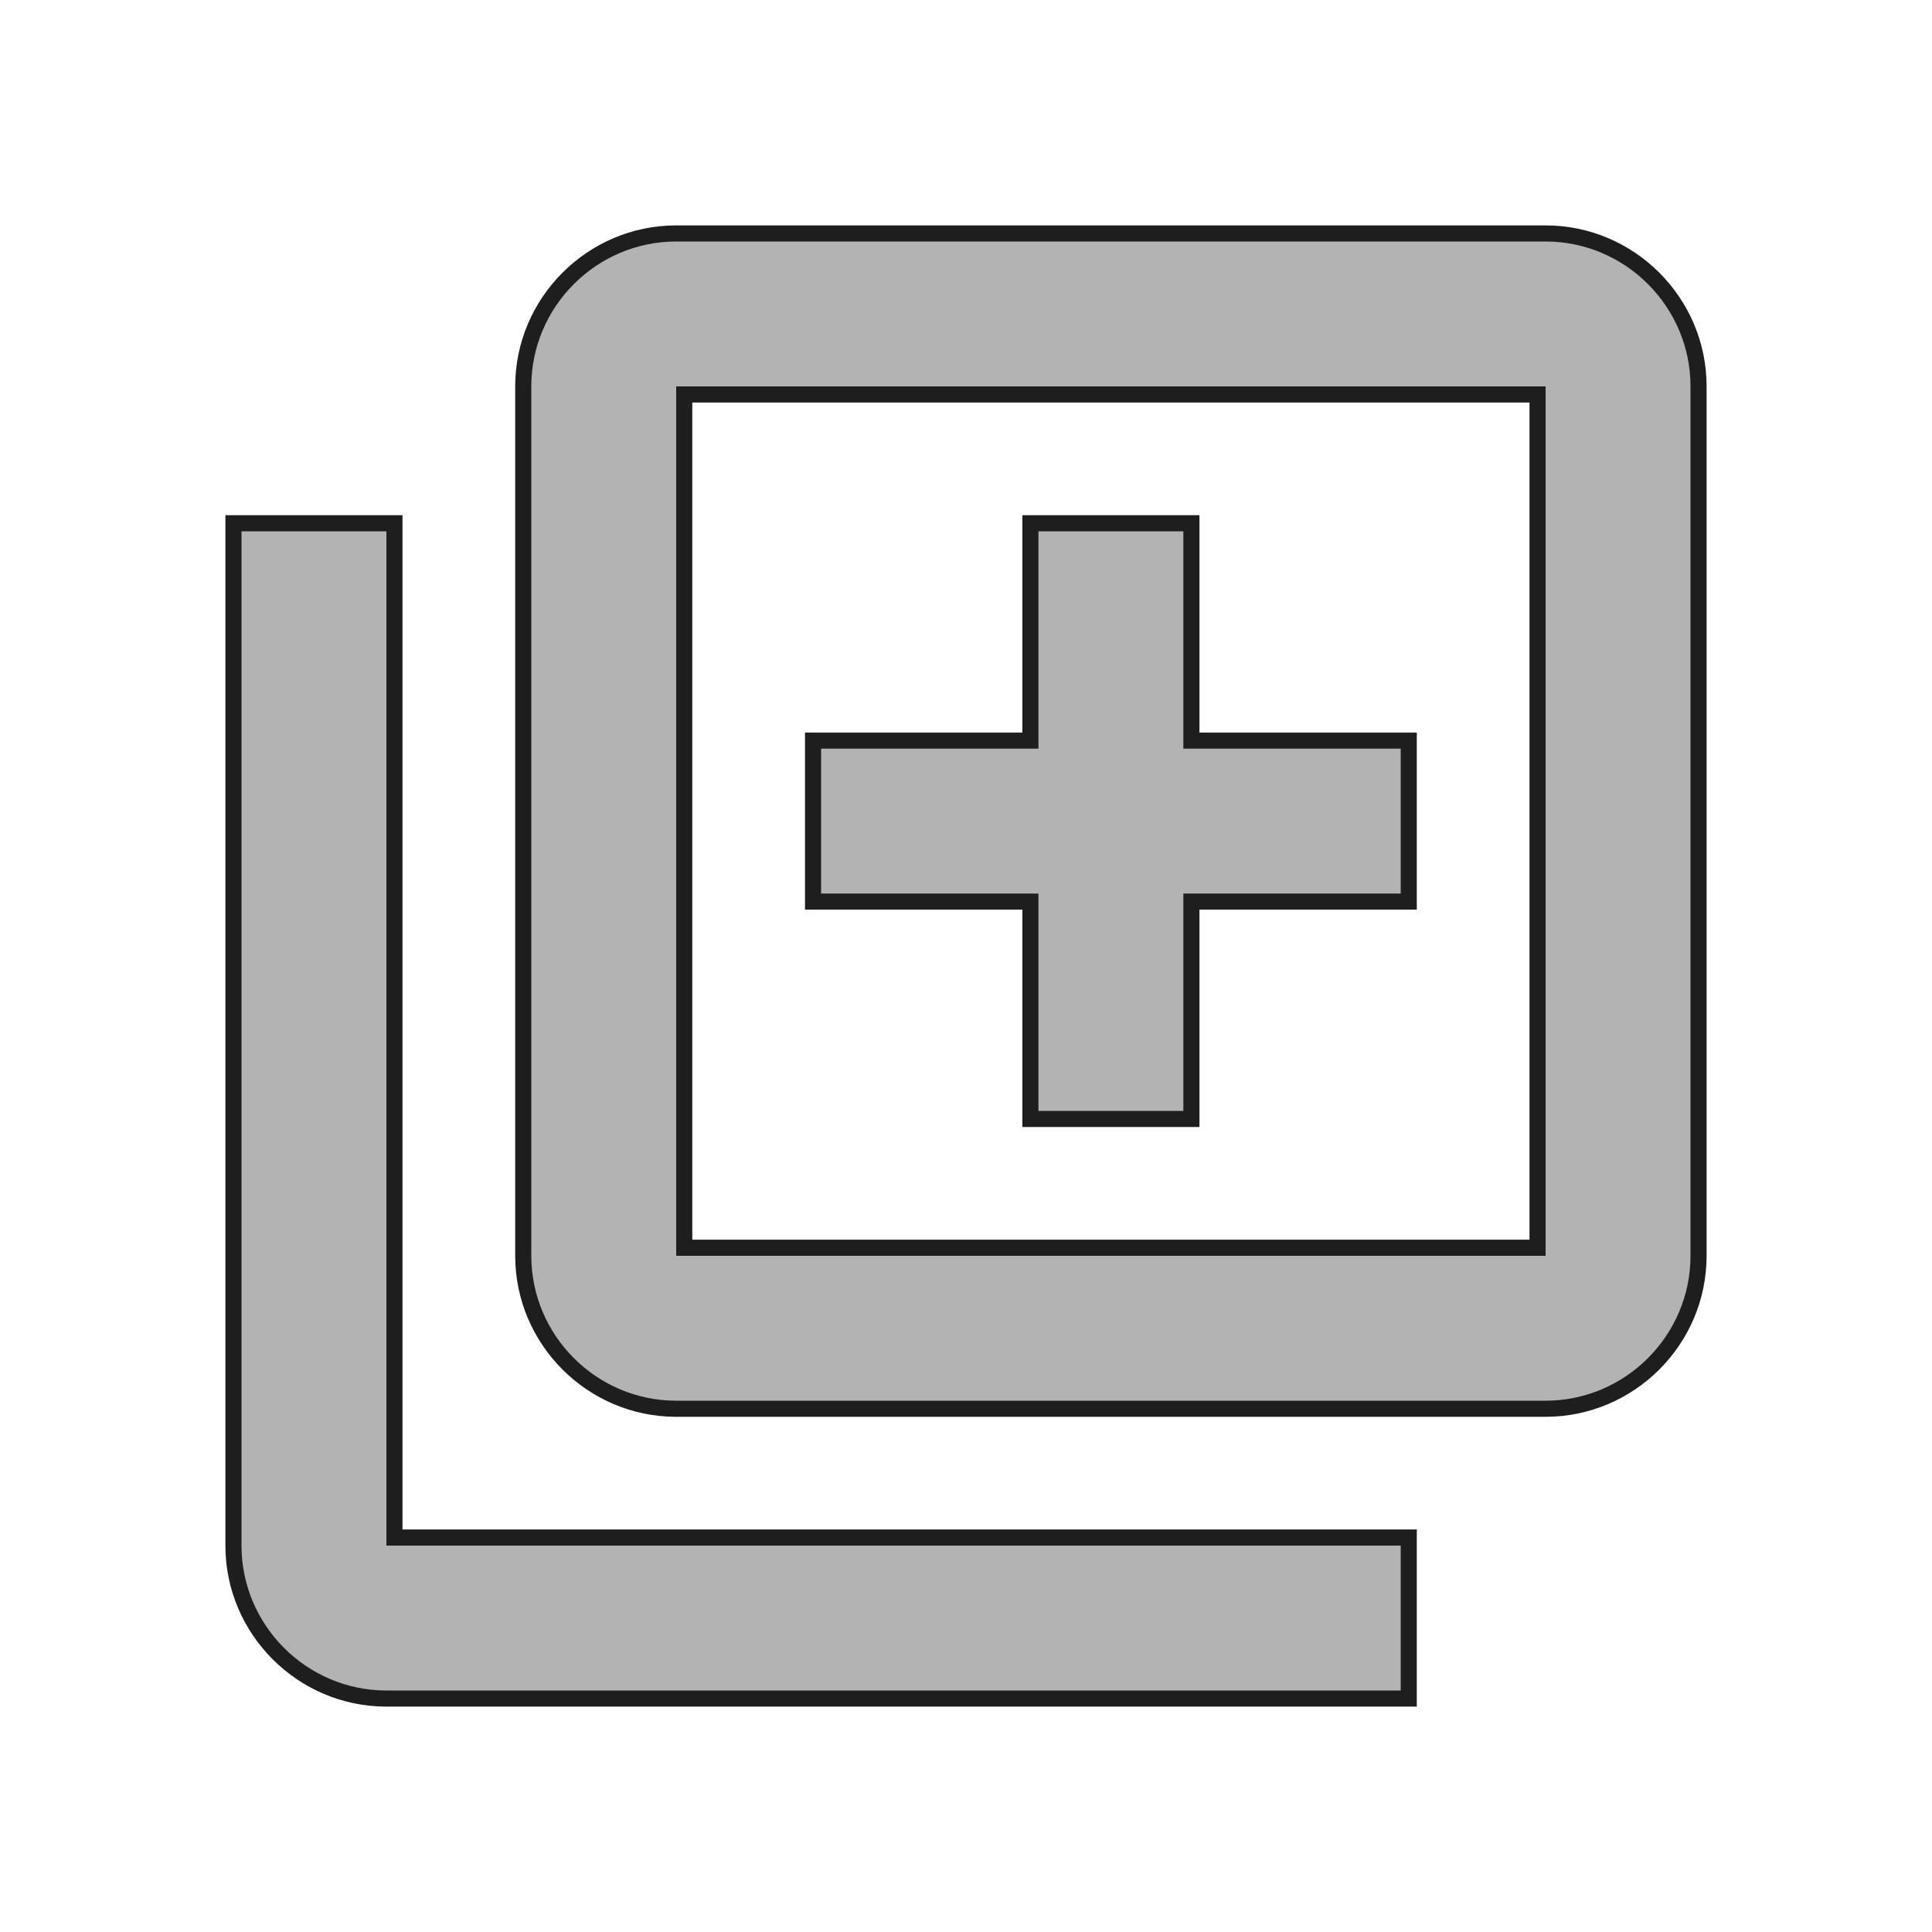 <svg width="24" height="24" viewBox="0 0 24 24" fill="none" xmlns="http://www.w3.org/2000/svg">
<g clip-path="url(#clip0_3970_25959)">
<path d="M4.9 6.6V6.5H4.8H3H2.9V6.6V19.2C2.9 20.245 3.755 21.1 4.8 21.1H17.4H17.5V21V19.2V19.1H17.4H4.9V6.6ZM12.8 13.8V13.9H12.9H14.7H14.8V13.8V11.2H17.4H17.5V11.1V9.3V9.2H17.4H14.8V6.6V6.5H14.7H12.9H12.8V6.6V9.2H10.2H10.1V9.3V11.1V11.2H10.2H12.8V13.8ZM19.2 2.9H8.4C7.355 2.9 6.5 3.755 6.5 4.8V15.6C6.5 16.645 7.355 17.5 8.4 17.5H19.2C20.245 17.5 21.1 16.645 21.1 15.6V4.8C21.1 3.755 20.245 2.9 19.2 2.9ZM19.1 15.5H8.5V4.9H19.1V15.5Z" fill="#B3B3B3" stroke="#1E1E1E" stroke-width="0.2"/>
</g>
<defs>
<clipPath id="clip0_3970_25959">
<rect width="24" height="24" fill="white"/>
</clipPath>
</defs>
</svg>
